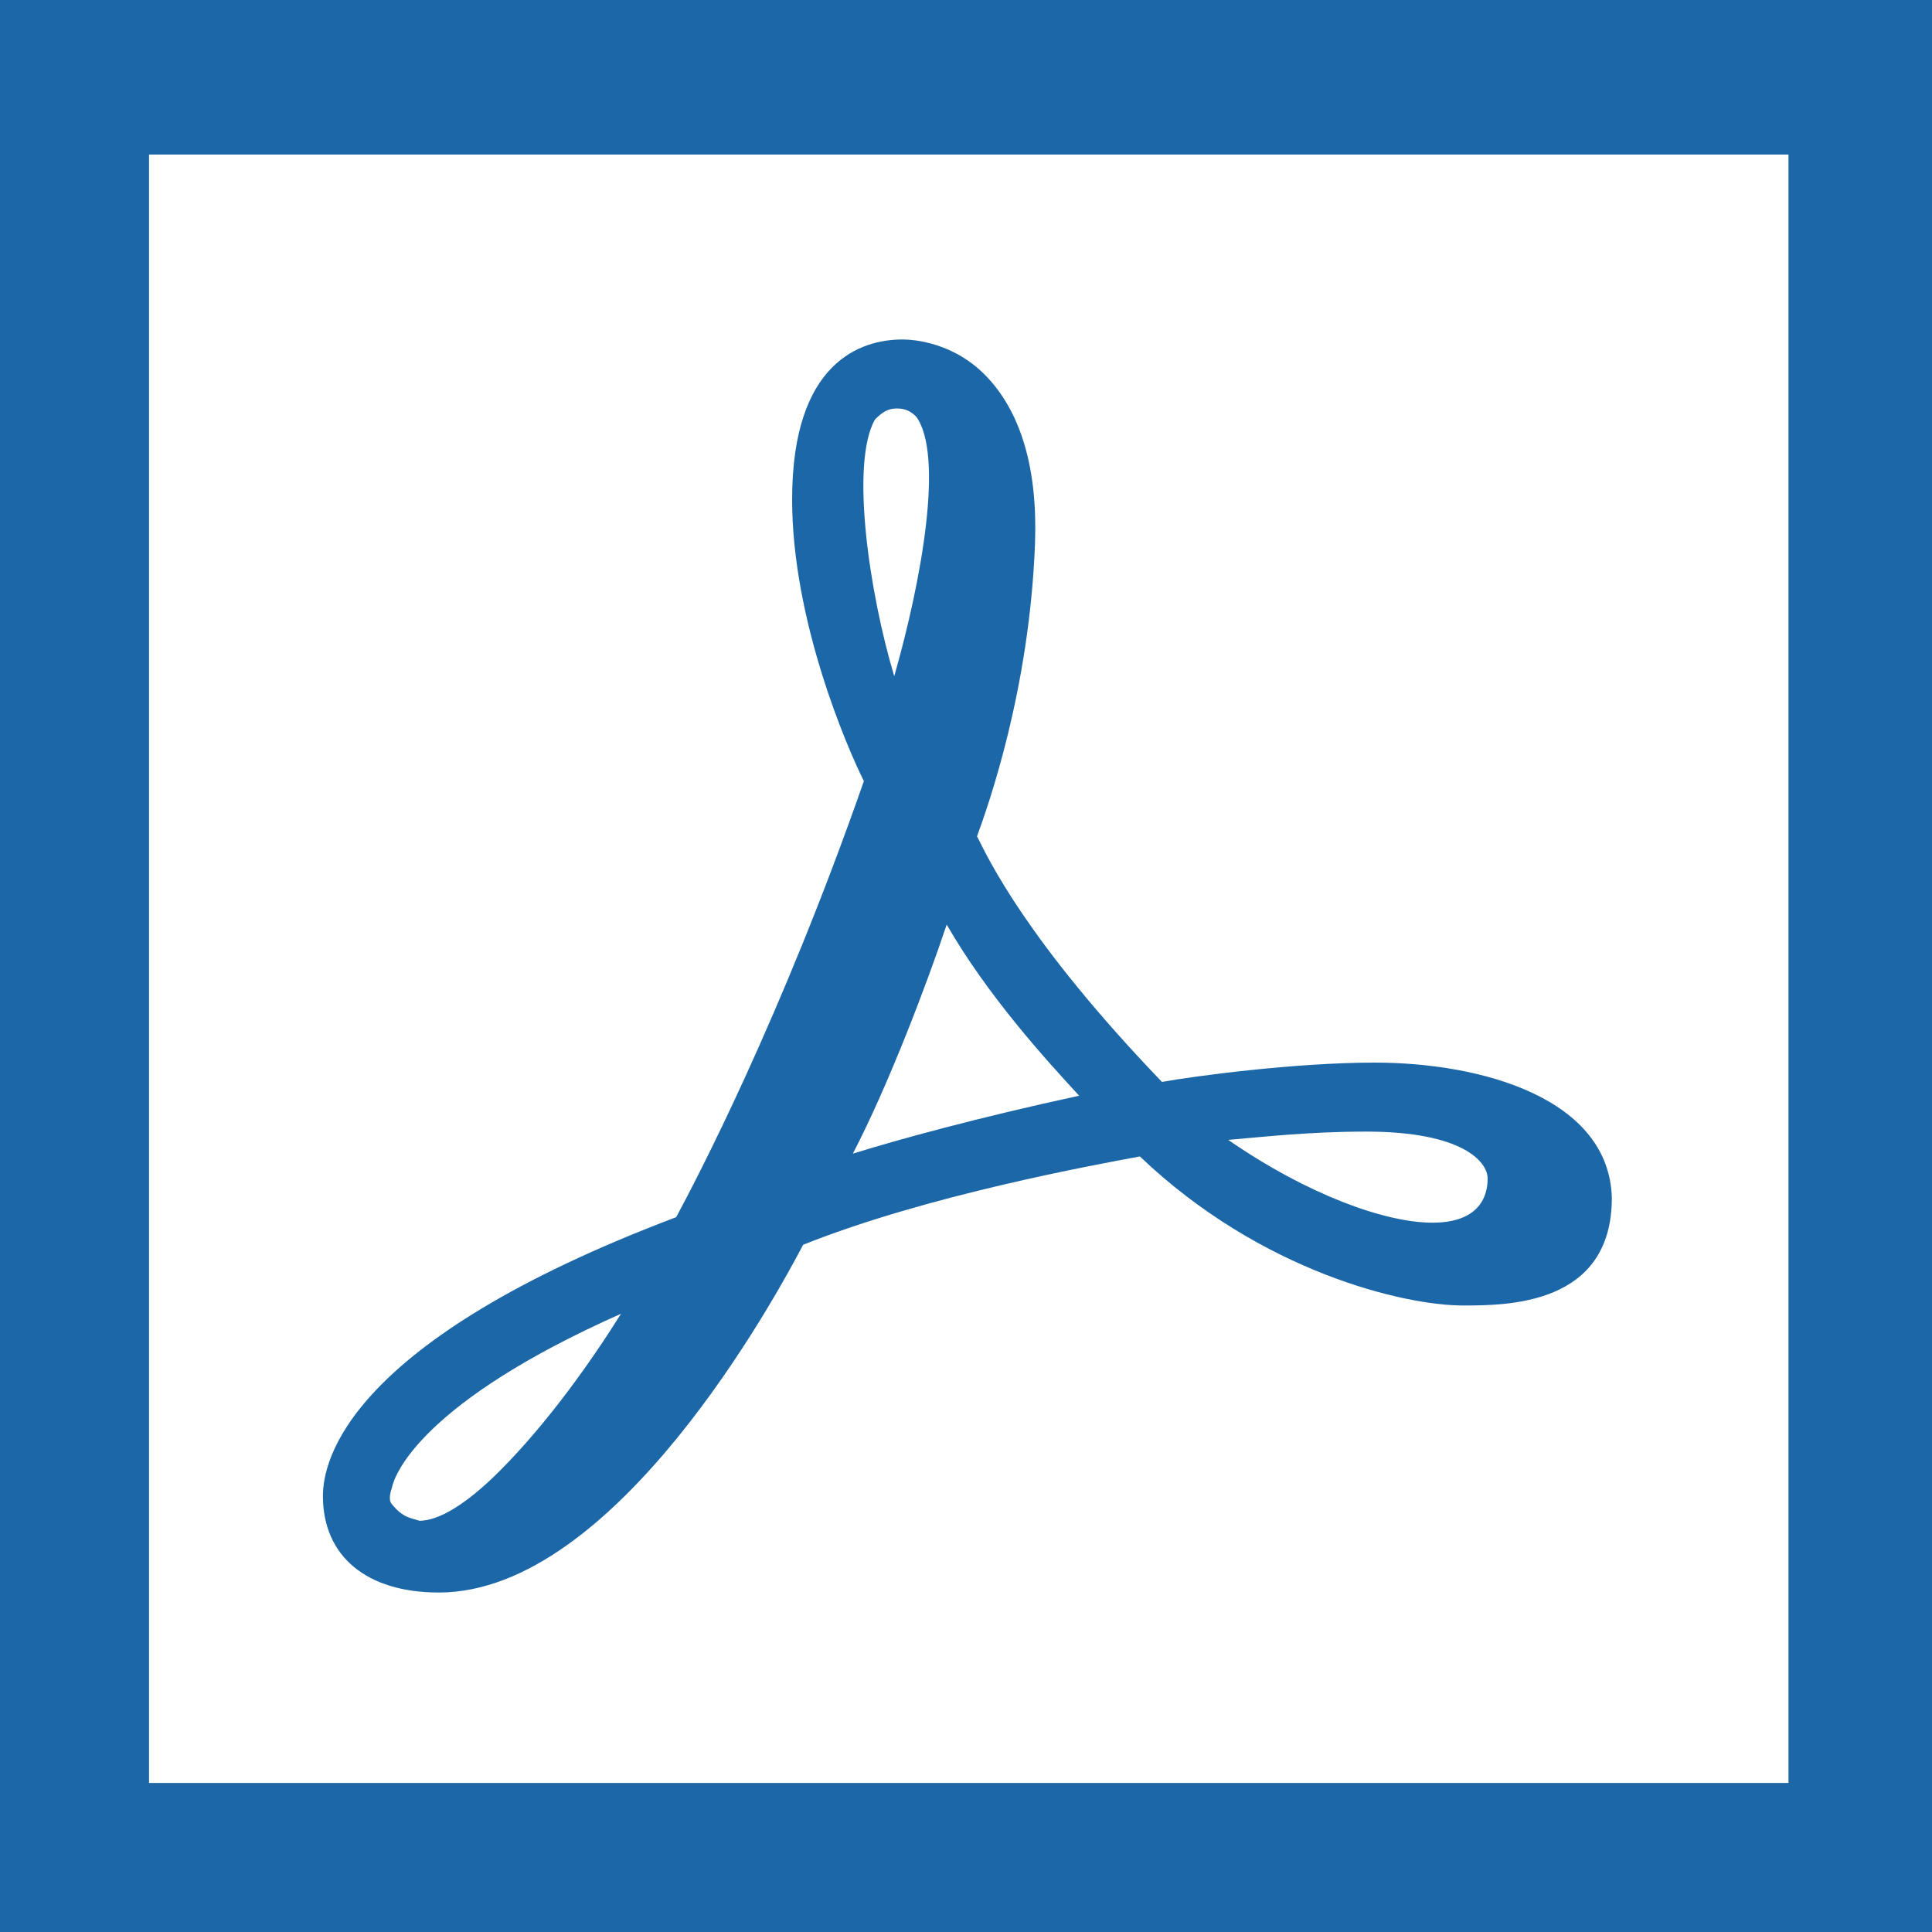 <?xml version="1.0" encoding="utf-8"?>
<!-- Generator: Adobe Illustrator 21.1.0, SVG Export Plug-In . SVG Version: 6.00 Build 0)  -->
<svg version="1.1" id="Layer_1" xmlns="http://www.w3.org/2000/svg" xmlns:xlink="http://www.w3.org/1999/xlink" x="0px" y="0px"
	 viewBox="0 0 70 70" style="enable-background:new 0 0 70 70;" xml:space="preserve">
<style type="text/css">
	.st0{fill:#1C67A8;}
</style>
<path class="st0" d="M49.8,38.5c-2.9,0-6.6,0.5-7.7,0.7c-4.9-5.1-6.3-8.1-6.7-8.9c0.4-1.1,1.9-5.3,2.1-10.6c0.1-2.7-0.5-4.7-1.7-6
	s-2.7-1.4-3.1-1.4c-1.5,0-4,0.8-4,5.8c0,4.4,2,9,2.6,10.2c-3,8.6-6.1,14.5-6.8,15.8c-11.9,4.5-12.8,8.8-12.8,10.1
	c0,2.2,1.6,3.5,4.2,3.5c6.4,0,12.2-10.7,13.2-12.6c4.5-1.8,10.6-2.9,12.2-3.2c4.4,4.2,9.6,5.4,11.7,5.4c1.6,0,5.4,0,5.4-3.9
	C58.3,39.8,53.7,38.5,49.8,38.5z M49.5,41c3.5,0,4.4,1.1,4.4,1.7c0,0.4-0.1,1.6-2,1.6c-1.7,0-4.5-1-7.4-3C45.7,41.2,47.4,41,49.5,41
	z M32.5,14.8c0.3,0,0.5,0.1,0.7,0.3c1,1.4,0.2,5.9-0.8,9.4c-0.9-3-1.6-7.7-0.7-9.3C32,14.9,32.2,14.8,32.5,14.8z M30.9,41.8
	c1.3-2.5,2.7-6.2,3.4-8.3c1.5,2.6,3.6,4.9,4.8,6.2C35.4,40.5,32.5,41.3,30.9,41.8z M14.2,54.5c-0.1-0.1-0.1-0.3,0-0.6
	c0.1-0.5,1.1-3.1,8.3-6.3c-1,1.6-2.6,3.9-4.4,5.7c-1.2,1.2-2.2,1.8-2.9,1.8C14.9,55,14.6,55,14.2,54.5z"/>
<path class="st0" d="M70,70c-23.3,0-46.7,0-70,0C0,46.7,0,23.3,0,0c23.3,0,46.7,0,70,0C70,23.3,70,46.7,70,70z M5.4,64.6
	c19.8,0,39.6,0,59.4,0c0-19.6,0-39.3,0-59c-19.8,0-39.6,0-59.4,0C5.4,25.2,5.4,44.8,5.4,64.6z"/>
</svg>
